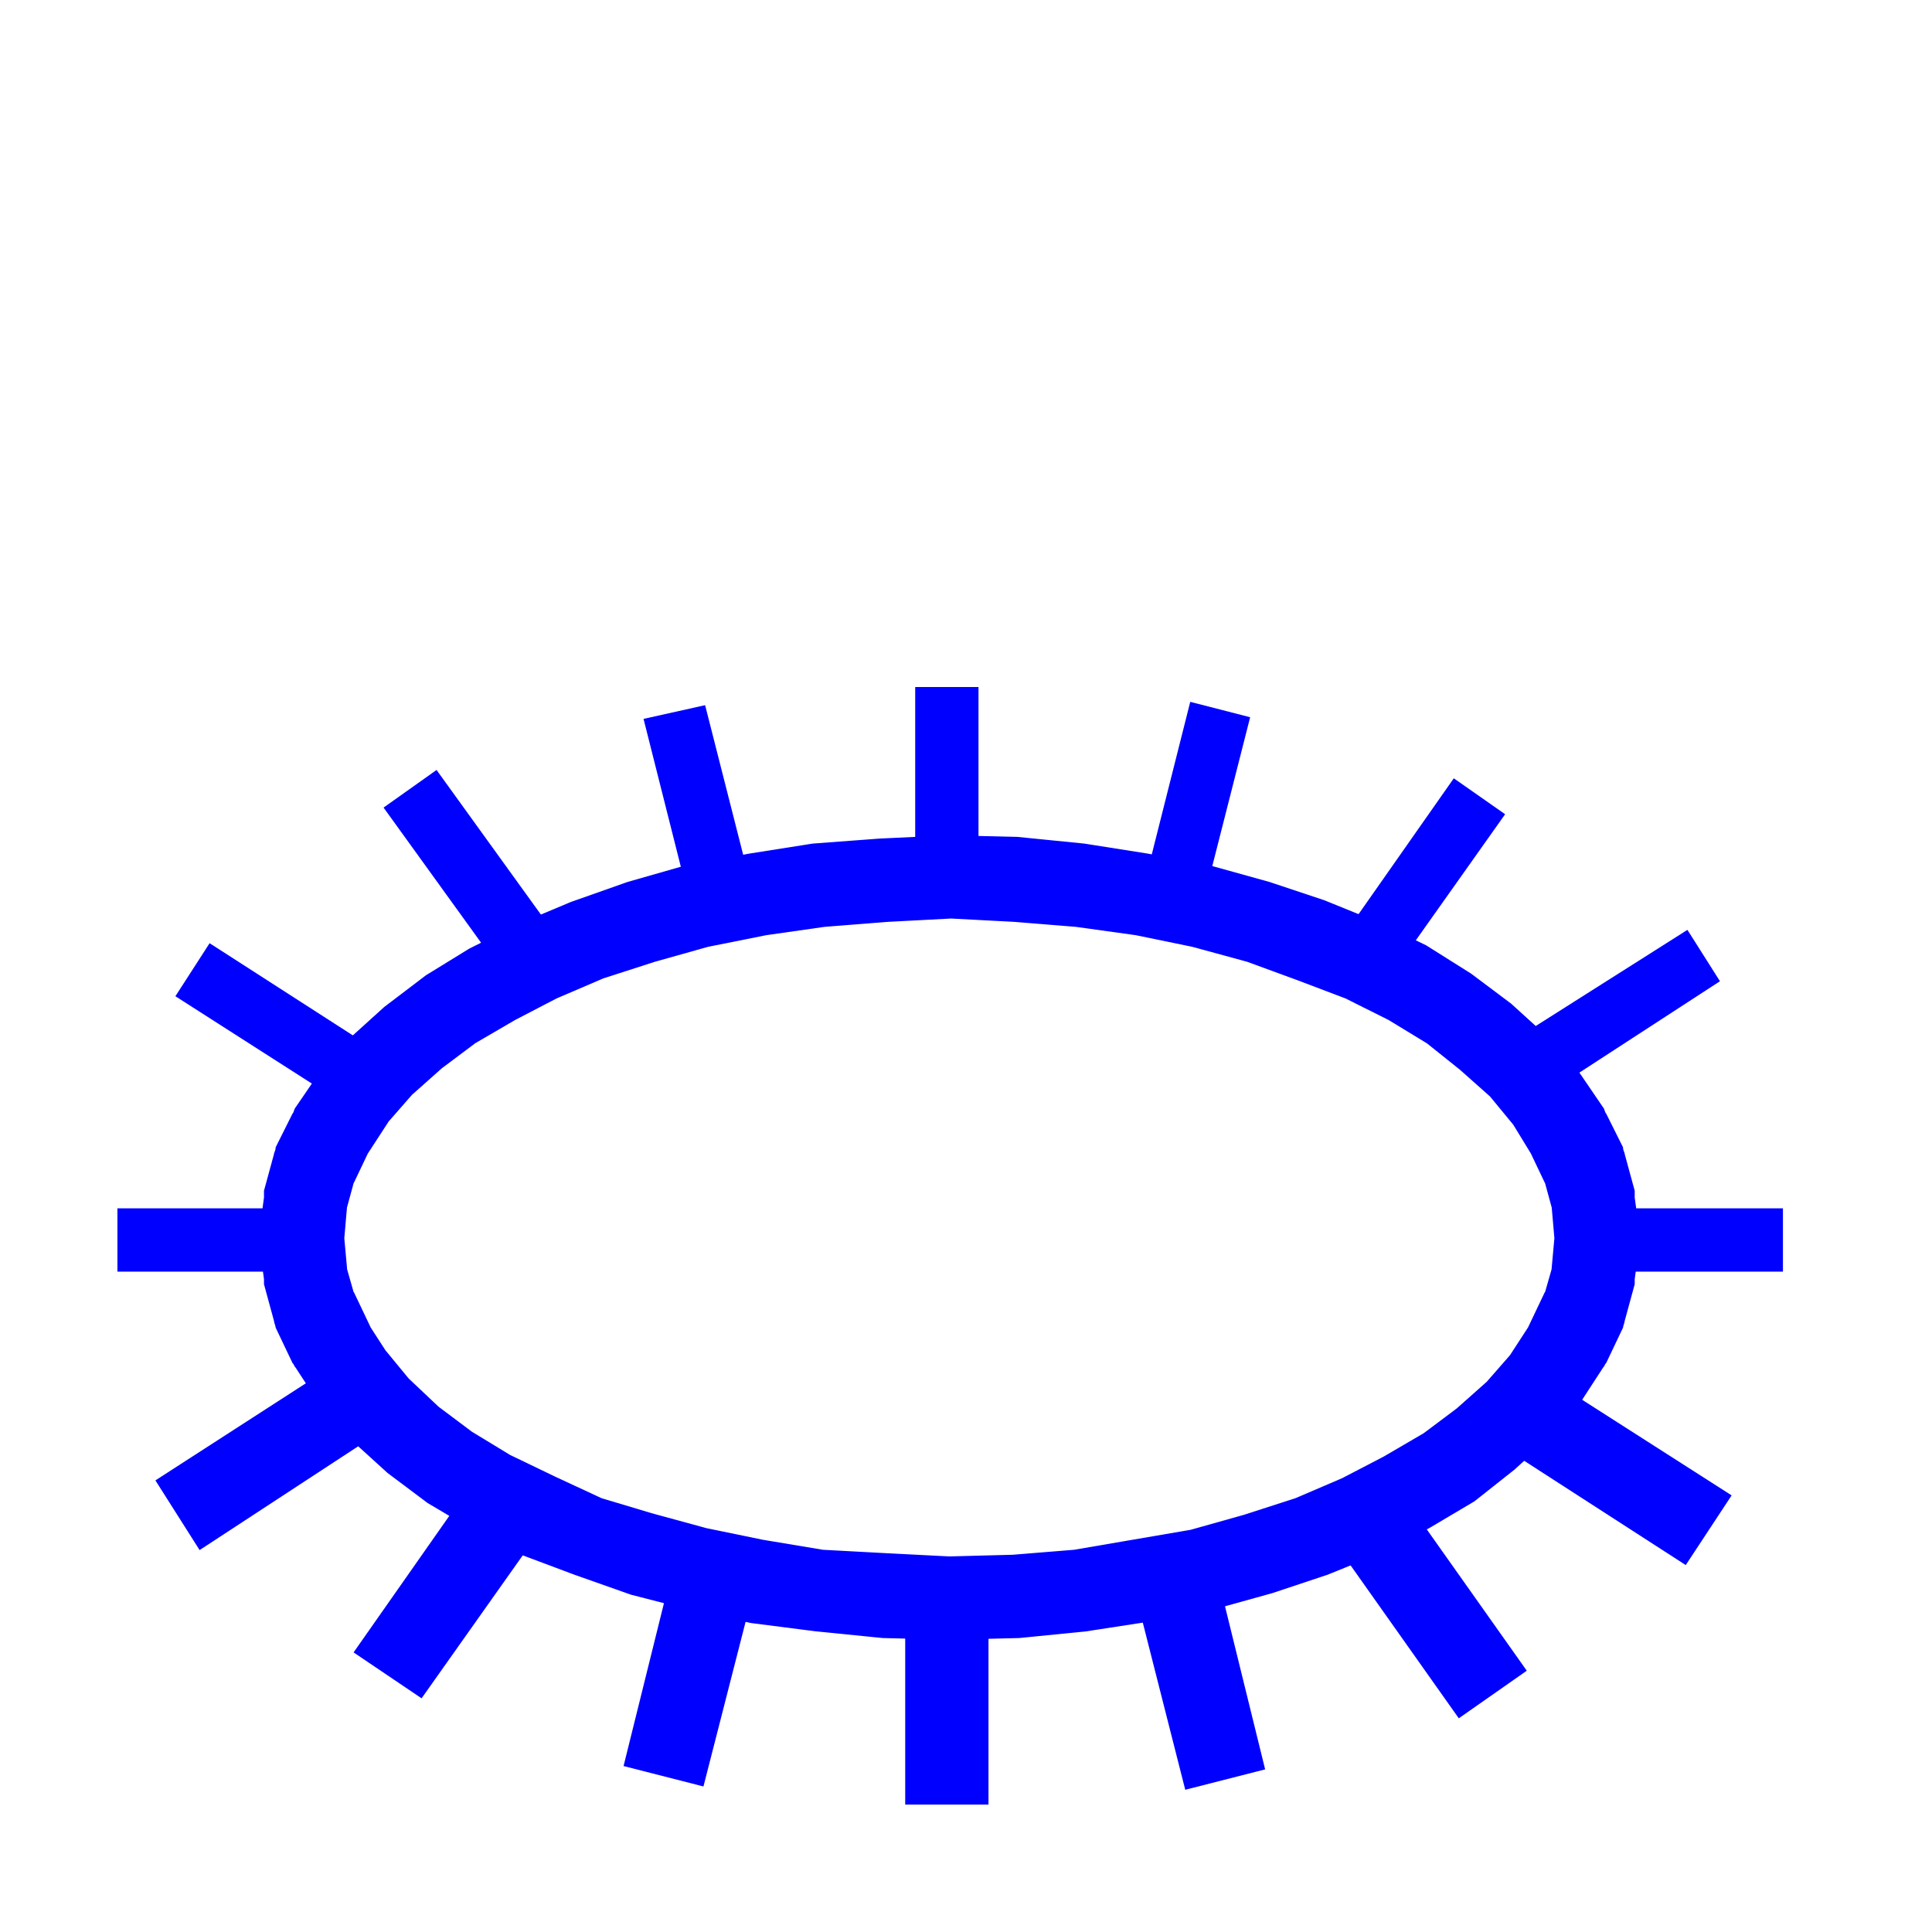 <?xml version="1.0" encoding="UTF-8"?>

<svg version="1.2" width="150px" height="150px" viewBox="0 0 1160 1160" xmlns="http://www.w3.org/2000/svg" xmlns:xlink="http://www.w3.org/1999/xlink">
 <g visibility="visible" id="MasterSlide_1_Standard">
  <g id="Drawing_1">
  <path fill="rgb(0,0,255)" stroke="rgb(0,0,255)" d="M 156,746 L 156,746 C 156,744 156,742 156,741 L 159,719 159,719 C 159,717 159,716 159,715 L 165,693 165,693 C 165,692 166,691 166,689 L 176,669 176,669 C 177,668 177,666 178,665 L 178,665 191,646 210,624 231,605 256,586 282,570 312,555 343,542 377,530 412,520 450,513 488,507 528,504 570,502 611,503 651,507 689,513 726,520 762,530 795,541 827,554 856,568 883,585 907,603 929,623 947,643 962,665 962,665 C 963,666 963,668 964,669 L 974,689 974,689 C 974,691 975,692 975,693 L 981,715 981,715 C 981,716 981,717 981,719 L 984,741 984,741 C 984,742 984,744 984,746 L 981,768 981,768 C 981,769 981,770 981,771 L 975,793 975,793 C 975,794 974,796 974,797 L 964,818 964,818 C 963,819 963,820 962,821 L 962,821 949,841 931,862 909,882 885,901 858,917 829,932 797,945 764,956 728,966 691,973 652,979 612,983 571,984 530,983 490,979 451,974 414,966 379,957 345,945 313,933 284,918 257,902 233,884 211,864 193,844 178,821 178,821 C 177,820 177,819 176,818 L 166,797 166,797 C 166,796 165,794 165,793 L 159,771 159,771 C 159,770 159,769 159,768 L 156,746 Z M 208,763 L 208,763 207,759 213,780 212,776 222,797 220,794 231,811 245,828 263,845 283,860 306,874 333,887 361,900 391,909 424,918 458,925 494,931 531,933 570,935 608,934 645,931 680,925 715,919 747,910 778,900 806,888 831,875 855,861 875,846 893,830 907,814 920,794 918,797 928,776 927,780 933,759 932,763 934,741 934,746 932,723 933,728 927,706 928,710 918,689 920,693 909,675 895,658 877,642 857,626 834,612 808,599 779,588 749,577 716,568 682,561 646,556 609,553 571,551 533,553 495,556 460,561 425,568 393,577 362,587 334,599 309,612 285,626 265,641 247,657 233,673 220,693 222,689 212,710 213,706 207,728 208,723 206,746 206,741 208,763 Z"/>
  <path fill="rgb(0,0,255)" stroke="none" d="M 587,413 L 587,532 550,532 550,413 587,413 Z"/>
  <path stroke-width="1" fill="none" stroke="rgb(0,0,255)" d="M 587,413 L 587,532 550,532 550,413 587,413 Z"/>
  <path fill="rgb(0,0,255)" stroke="none" d="M 593,952 L 593,1083 544,1083 544,952 593,952 Z"/>
  <path stroke-width="1" fill="none" stroke="rgb(0,0,255)" d="M 593,952 L 593,1083 544,1083 544,952 593,952 Z"/>
  <path fill="rgb(0,0,255)" stroke="none" d="M 948,726 L 1070,726 1070,763 948,763 948,726 Z"/>
  <path stroke-width="1" fill="none" stroke="rgb(0,0,255)" d="M 948,726 L 1070,726 1070,763 948,763 948,726 Z"/>
  <path fill="rgb(0,0,255)" stroke="none" d="M 71,726 L 193,726 193,763 71,763 71,726 Z"/>
  <path stroke-width="1" fill="none" stroke="rgb(0,0,255)" d="M 71,726 L 193,726 193,763 71,763 71,726 Z"/>
  <path fill="rgb(0,0,255)" stroke="none" d="M 841,897 L 916,1003 876,1031 801,925 841,897 Z"/>
  <path stroke-width="1" fill="none" stroke="rgb(0,0,255)" d="M 841,897 L 916,1003 876,1031 801,925 841,897 Z"/>
  <path fill="rgb(0,0,255)" stroke="none" d="M 262,463 L 332,560 301,582 231,485 262,463 Z"/>
  <path stroke-width="1" fill="none" stroke="rgb(0,0,255)" d="M 262,463 L 332,560 301,582 231,485 262,463 Z"/>
  <path fill="rgb(0,0,255)" stroke="none" d="M 328,913 L 253,1019 213,992 288,885 328,913 Z"/>
  <path stroke-width="1" fill="none" stroke="rgb(0,0,255)" d="M 328,913 L 253,1019 213,992 288,885 328,913 Z"/>
  <path fill="rgb(0,0,255)" stroke="none" d="M 903,489 L 835,585 805,565 873,468 903,489 Z"/>
  <path stroke-width="1" fill="none" stroke="rgb(0,0,255)" d="M 903,489 L 835,585 805,565 873,468 903,489 Z"/>
  <path fill="rgb(0,0,255)" stroke="none" d="M 454,947 L 422,1072 375,1060 406,935 454,947 Z"/>
  <path stroke-width="1" fill="none" stroke="rgb(0,0,255)" d="M 454,947 L 422,1072 375,1060 406,935 454,947 Z"/>
  <path fill="rgb(0,0,255)" stroke="none" d="M 750,431 L 721,545 686,537 715,422 750,431 Z"/>
  <path stroke-width="1" fill="none" stroke="rgb(0,0,255)" d="M 750,431 L 721,545 686,537 715,422 750,431 Z"/>
  <path fill="rgb(0,0,255)" stroke="none" d="M 728,936 L 759,1062 712,1074 680,948 728,936 Z"/>
  <path stroke-width="1" fill="none" stroke="rgb(0,0,255)" d="M 728,936 L 759,1062 712,1074 680,948 728,936 Z"/>
  <path fill="rgb(0,0,255)" stroke="none" d="M 423,424 L 452,538 416,547 387,432 423,424 Z"/>
  <path stroke-width="1" fill="none" stroke="rgb(0,0,255)" d="M 423,424 L 452,538 416,547 387,432 423,424 Z"/>
  <path fill="rgb(0,0,255)" stroke="none" d="M 928,827 L 1039,898 1012,939 902,868 928,827 Z"/>
  <path stroke-width="1" fill="none" stroke="rgb(0,0,255)" d="M 928,827 L 1039,898 1012,939 902,868 928,827 Z"/>
  <path fill="rgb(0,0,255)" stroke="none" d="M 126,567 L 227,632 206,662 106,598 126,567 Z"/>
  <path stroke-width="1" fill="none" stroke="rgb(0,0,255)" d="M 126,567 L 227,632 206,662 106,598 126,567 Z"/>
  <path fill="rgb(0,0,255)" stroke="none" d="M 1032,589 L 932,654 912,623 1013,559 1032,589 Z"/>
  <path stroke-width="1" fill="none" stroke="rgb(0,0,255)" d="M 1032,589 L 932,654 912,623 1013,559 1032,589 Z"/>
  <path fill="rgb(0,0,255)" stroke="none" d="M 230,858 L 120,930 94,889 204,818 230,858 Z"/>
  <path stroke-width="1" fill="none" stroke="rgb(0,0,255)" d="M 230,858 L 120,930 94,889 204,818 230,858 Z"/>
  </g>
 </g>
</svg>